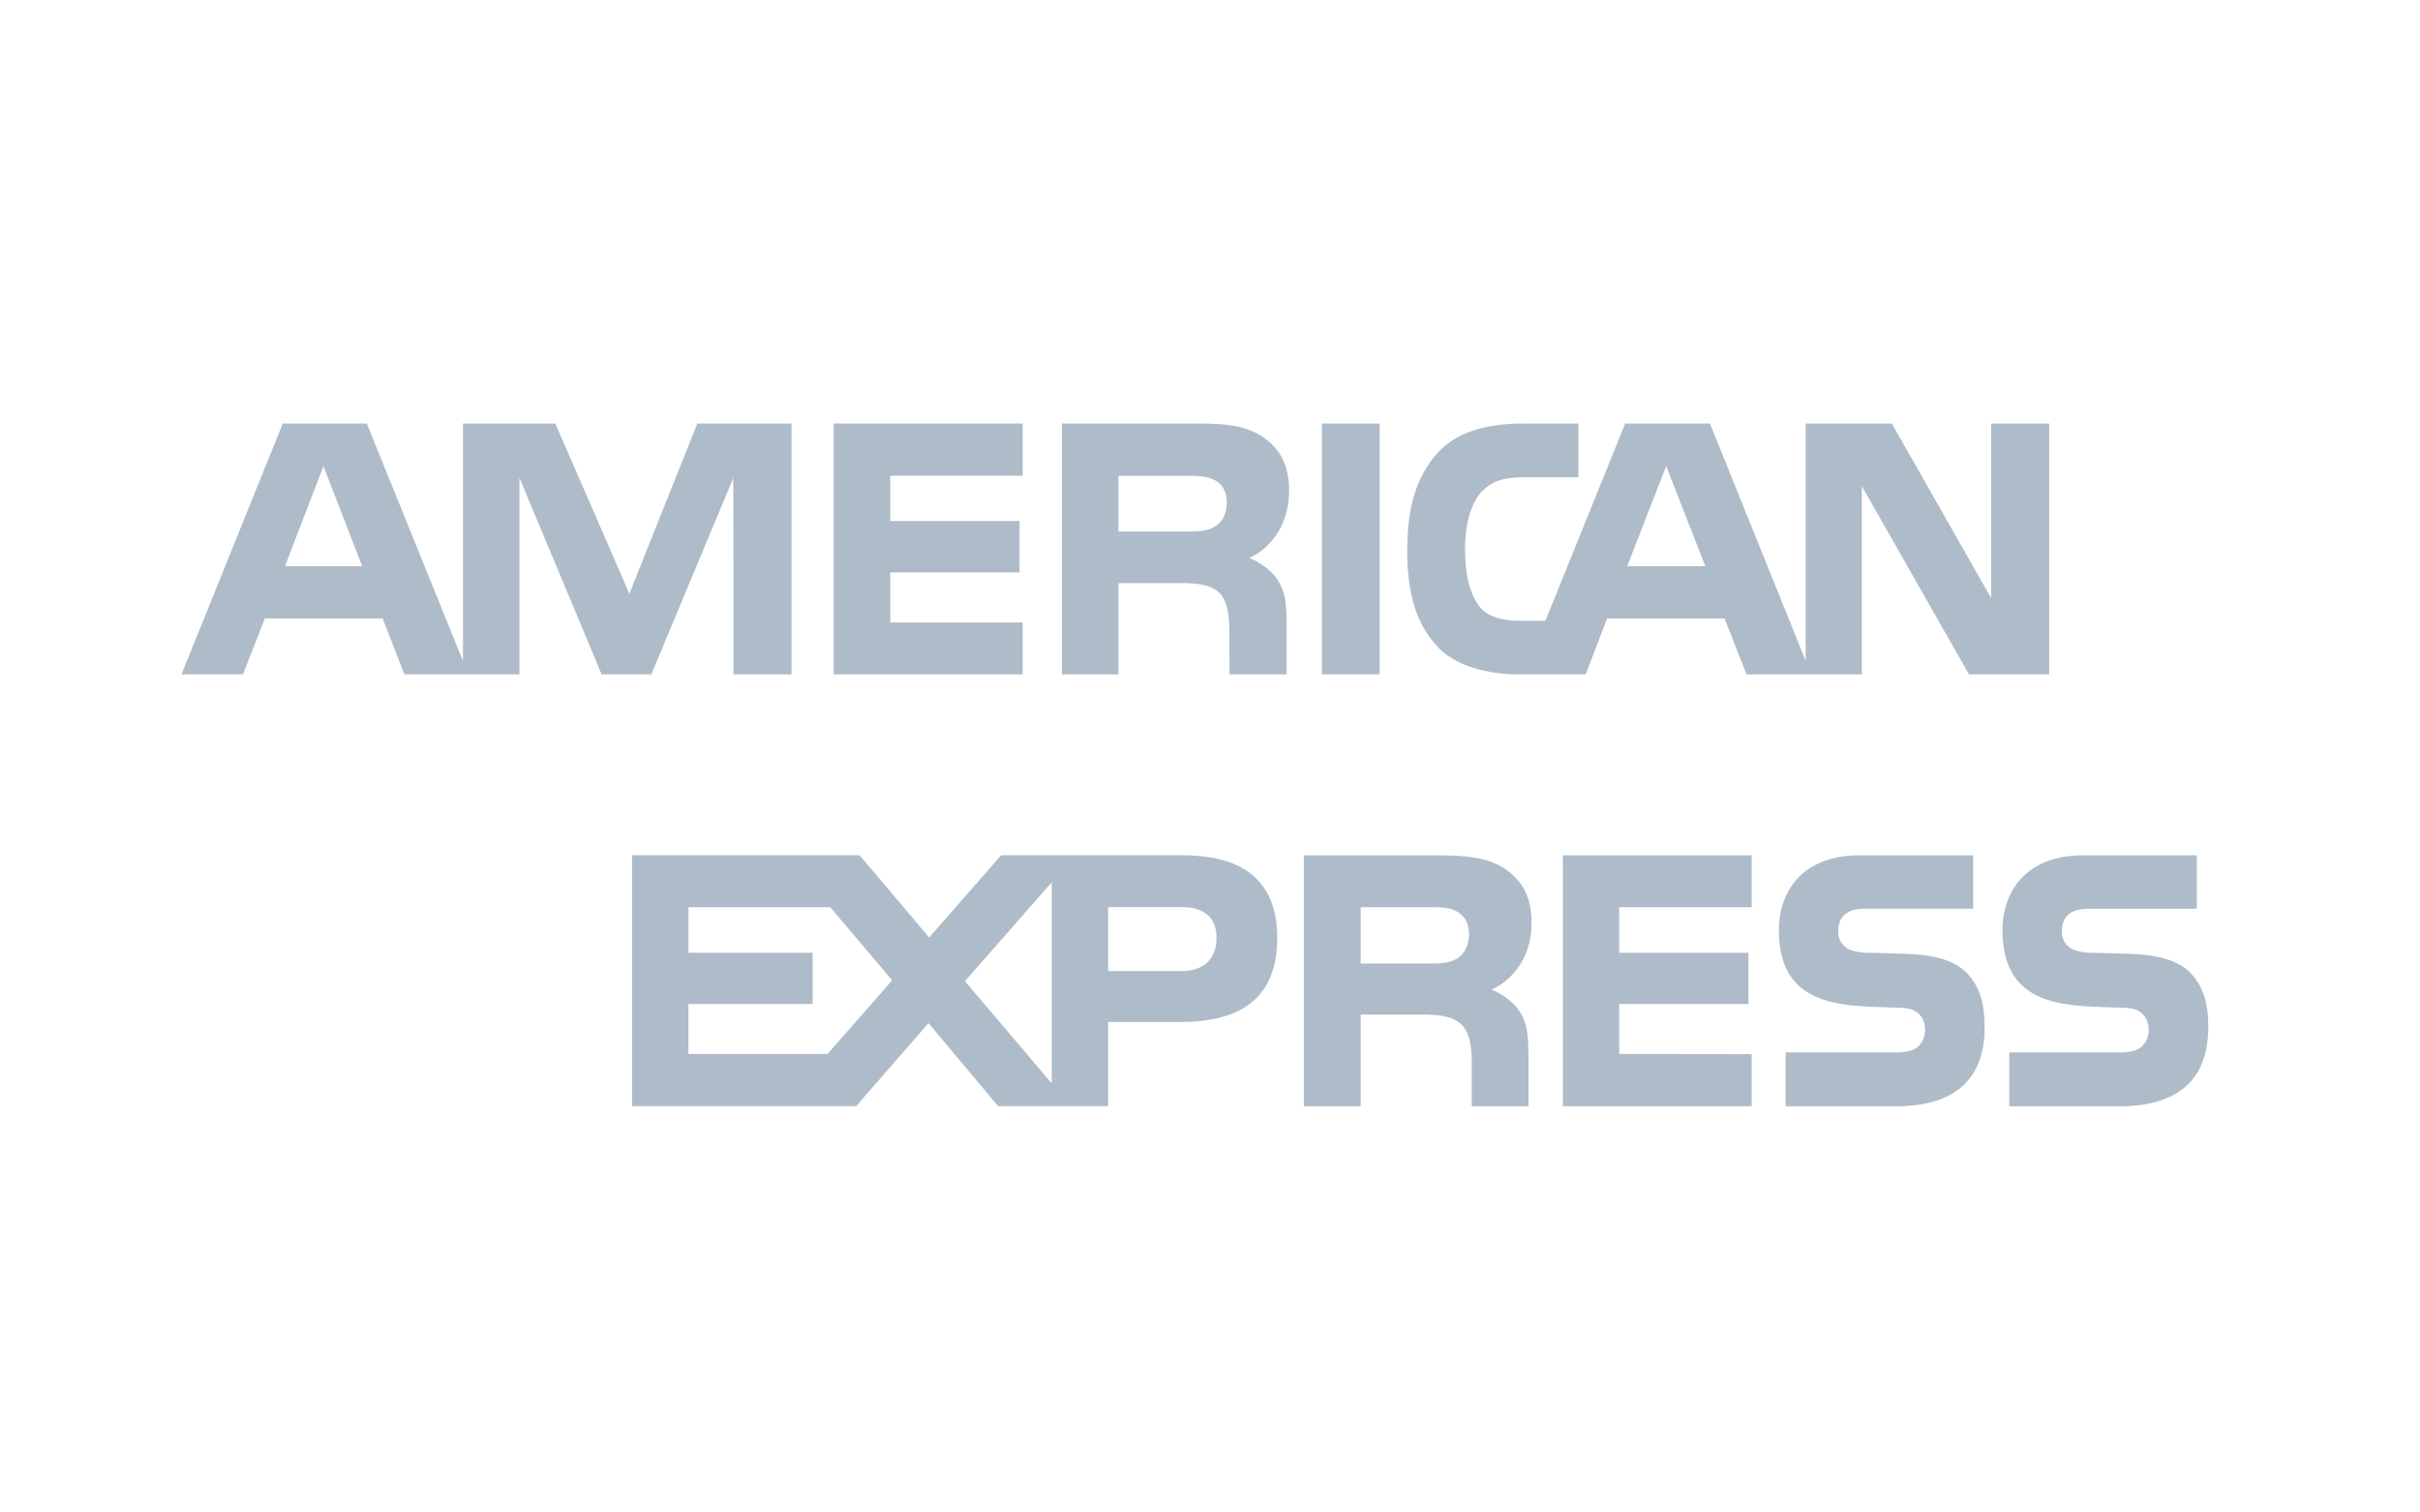 <svg width="80" height="50" viewBox="0 0 80 50" fill="none" xmlns="http://www.w3.org/2000/svg"><path d="M0 0h80v50H0z"/><path d="M0 0h80v50H0z"/><path opacity=".9" fill-rule="evenodd" clip-rule="evenodd" d="M24.249 22.294h1.916V14h-3.113l-2.246 5.627L18.357 14h-3.052v7.853L12.126 14H9.348L6 22.294h2.031l.725-1.85h3.894l.718 1.85h3.803v-6.501l2.718 6.5h1.642l2.711-6.494.006 6.495zm-12.276-3.579l-1.28-3.306-1.271 3.306h2.551zm44.4 0l-1.292-3.306-1.289 3.306h2.582zm-22.567 3.579H27.56V14h6.247v1.727H29.43v1.495h4.273v1.701H29.43v1.656h4.377v1.714h-.002zm5.438-4.724c.364 0 .67-.006.925-.171.243-.135.386-.426.386-.789 0-.355-.15-.612-.393-.733-.22-.135-.562-.149-.887-.149h-2.302v1.842h2.271zm3.37-1.337c0 1.323-.832 2.006-1.318 2.211.41.165.76.458.925.699.265.413.31.78.31 1.522v1.629h-1.885l-.007-1.047v-.158c.005-.483.01-1.098-.296-1.457-.272-.292-.689-.356-1.362-.356h-2.007v3.017h-1.87V14h4.302c.955 0 1.66.027 2.263.396.592.372.947.913.947 1.838l-.002-.001zm1.085 6.06h1.907V14h-1.907v8.294zm24.043 0H65.09l-3.542-6.224v6.225h-3.81l-.728-1.85h-3.884l-.706 1.85h-2.188c-.909 0-2.06-.213-2.711-.917-.658-.705-1-1.66-1-3.166 0-1.23.205-2.354 1.008-3.243.605-.66 1.552-.966 2.84-.966h1.81v1.775h-1.772c-.682 0-1.067.109-1.439.492-.319.349-.537 1.01-.537 1.878 0 .888.166 1.53.514 1.949.29.328.811.427 1.303.427h.84L53.725 14h2.801l3.166 7.844V14h2.847l3.286 5.776V14h1.916v8.294-.001zm-2.136 11.66c0-.854-.195-1.358-.56-1.759-.423-.454-1.12-.64-2.135-.666l-1.007-.03c-.318 0-.53-.02-.727-.094a.632.632 0 01-.41-.617c0-.265.077-.463.281-.598.19-.137.41-.15.75-.15h3.43v-1.764H61.48c-1.96 0-2.673 1.266-2.673 2.47 0 2.454 1.913 2.508 3.59 2.557l.35.01c.324 0 .522.058.665.185a.73.73 0 01.228.548c0 .226-.09.413-.22.542-.157.155-.41.204-.764.204h-3.627v1.78h3.641c1.886 0 2.938-.833 2.938-2.617h-.001zm6.835-1.759c.363.4.559.905.559 1.76 0 1.783-1.052 2.617-2.938 2.617h-3.641v-1.78h3.627c.355 0 .606-.05.764-.205a.756.756 0 00.22-.541.725.725 0 00-.228-.548c-.142-.127-.34-.184-.666-.184a13.216 13.216 0 00-.35-.011c-1.676-.05-3.589-.104-3.589-2.558 0-1.203.713-2.468 2.673-2.468h3.749v1.765h-3.43c-.34 0-.562.013-.75.148-.204.136-.28.335-.28.598 0 .314.174.526.409.618.198.073.41.094.728.094l1.008.03c1.015.024 1.711.21 2.135.665zm-25.191-.34c.365 0 .674-.014.925-.17.242-.156.386-.443.386-.797 0-.356-.144-.612-.388-.746-.225-.144-.558-.151-.892-.151H44.98v1.863h2.271v.001zm2.054.861c.416.163.756.455.916.697.264.404.302.784.309 1.514v1.645h-1.876v-1.194c.005-.487.01-1.12-.302-1.468-.273-.298-.69-.369-1.373-.369H44.98v3.03h-1.878v-8.294h4.317c.947 0 1.636.043 2.25.39.59.378.96.896.96 1.842 0 1.325-.833 2-1.325 2.207zm8.602-4.44h-6.24v8.295h6.24v-1.722l-4.378-.006V33.19H57.8v-1.692h-4.272V29.99h4.378v-1.714zM39.05 32.103h-2.417v-2.114h2.437c.676 0 1.145.293 1.145 1.018 0 .717-.446 1.095-1.165 1.095zm-7.151.333l2.87 3.38v-6.651l-2.87 3.271zm-4.542 2.405h-4.6V33.19h4.107v-1.693H22.76V29.99h4.688l2.045 2.418-2.135 2.433zm11.608-1.054c1.635 0 3.257-.475 3.257-2.78 0-2.298-1.668-2.733-3.152-2.733h-5.974l-2.379 2.718-2.301-2.719h-7.521v8.295h7.407l2.393-2.746 2.302 2.746h3.636v-2.782h2.332v.001z" fill="#A6B4C2"/></svg>